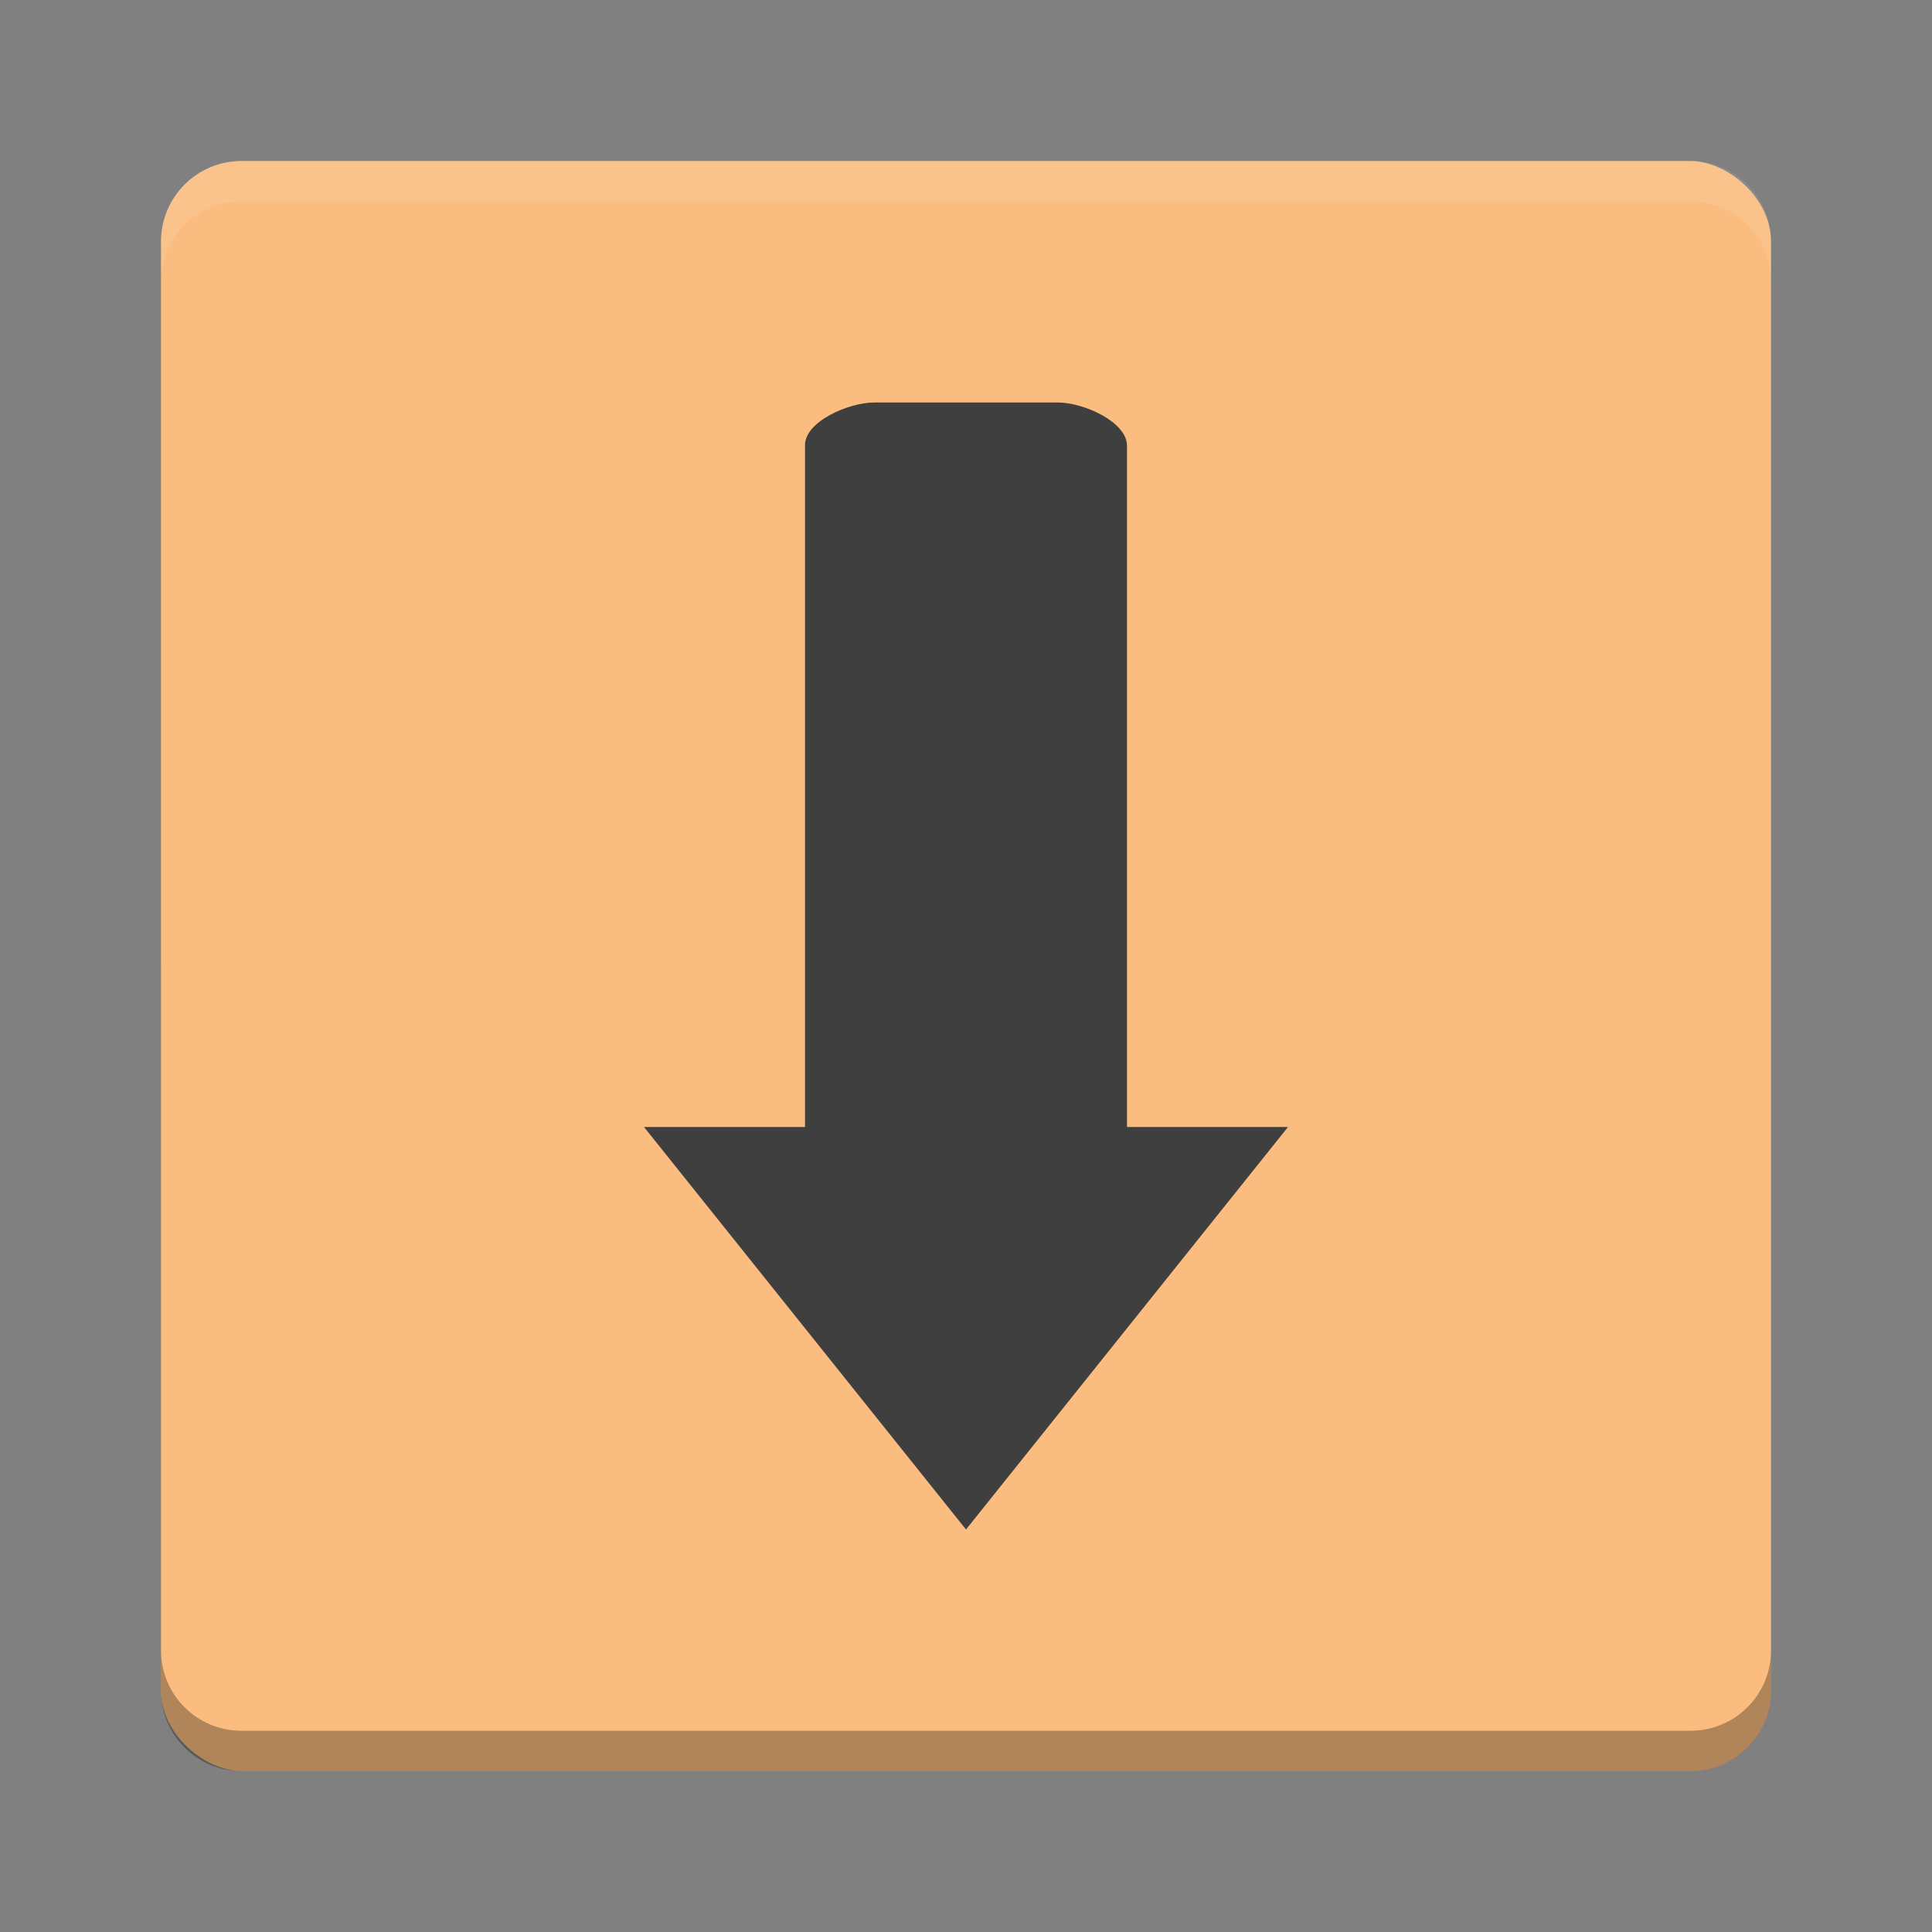 <?xml version="1.0" encoding="UTF-8" standalone="no"?>
<!-- Created with Inkscape (http://www.inkscape.org/) -->

<svg
   xmlns:dc="http://purl.org/dc/elements/1.1/"
   xmlns:cc="http://creativecommons.org/ns#"
   xmlns:rdf="http://www.w3.org/1999/02/22-rdf-syntax-ns#"
   xmlns:svg="http://www.w3.org/2000/svg"
   xmlns="http://www.w3.org/2000/svg"
   xmlns:sodipodi="http://sodipodi.sourceforge.net/DTD/sodipodi-0.dtd"
   xmlns:inkscape="http://www.inkscape.org/namespaces/inkscape"
   id="svg2817"
   height="24"
   width="24"
   version="1.0"
   inkscape:version="0.91 r13725"
   sodipodi:docname="muon.svg">
  <rect width="100%" height="100%" fill="#808080" stroke="none"/>
  <sodipodi:namedview
     pagecolor="#ffffff"
     bordercolor="#666666"
     borderopacity="1"
     objecttolerance="10"
     gridtolerance="10"
     guidetolerance="10"
     inkscape:pageopacity="0"
     inkscape:pageshadow="2"
     inkscape:window-width="1600"
     inkscape:window-height="847"
     id="namedview14"
     showgrid="false"
     inkscape:zoom="5.71"
     inkscape:cx="-38.164623"
     inkscape:cy="7.9322034"
     inkscape:window-x="0"
     inkscape:window-y="0"
     inkscape:window-maximized="1"
     inkscape:current-layer="svg2817" />
  <defs
     id="defs14" />
  <path
     style="opacity:0.05"
     inkscape:connector-curvature="0"
     id="path4026"
     d="m 3,2.5 c -0.554,0 -1,0.446 -1,1 l 0,8.5 20,0 0,-8.5 c 0,-0.554 -0.446,-1 -1,-1 l -18,0 z" />
  <rect
     style="fill:#fabd7f"
     id="rect4203"
     transform="matrix(0,-1,-1,0,0,0)"
     rx="1"
     ry="1"
     height="20"
     width="20"
     y="-22"
     x="-22" />
  <path
     style="fill:#3f3f3f"
     inkscape:connector-curvature="0"
     id="path3937"
     d="M 10.857,5 C 10.541,5 9.99,5.24 10,5.538 L 10,14 l -2,0 4,5 4,-5 -2,0 0,-8.462 C 14,5.24 13.459,5 13.143,5 Z"
     sodipodi:nodetypes="sscccccsss" />
  <path
     style="opacity:0.1;fill:#ffffff"
     inkscape:connector-curvature="0"
     id="path4068"
     d="M 2,3.5 2,3 C 2,2.446 2.446,2 3,2 l 18,0 c 0.554,0 1,0.446 1,1 l 0,0.5 c 0,-0.554 -0.446,-1 -1,-1 l -18,0 c -0.554,0 -1,0.446 -1,1 z" />
  <path
     style="opacity:0.3"
     inkscape:connector-curvature="0"
     id="rect4177"
     d="M 2,20.5 2,21 c 0,0.554 0.446,1 1,1 l 18,0 c 0.554,0 1,-0.446 1,-1 l 0,-0.5 c 0,0.554 -0.446,1 -1,1 l -18,0 c -0.554,0 -1,-0.446 -1,-1 z" />
</svg>
